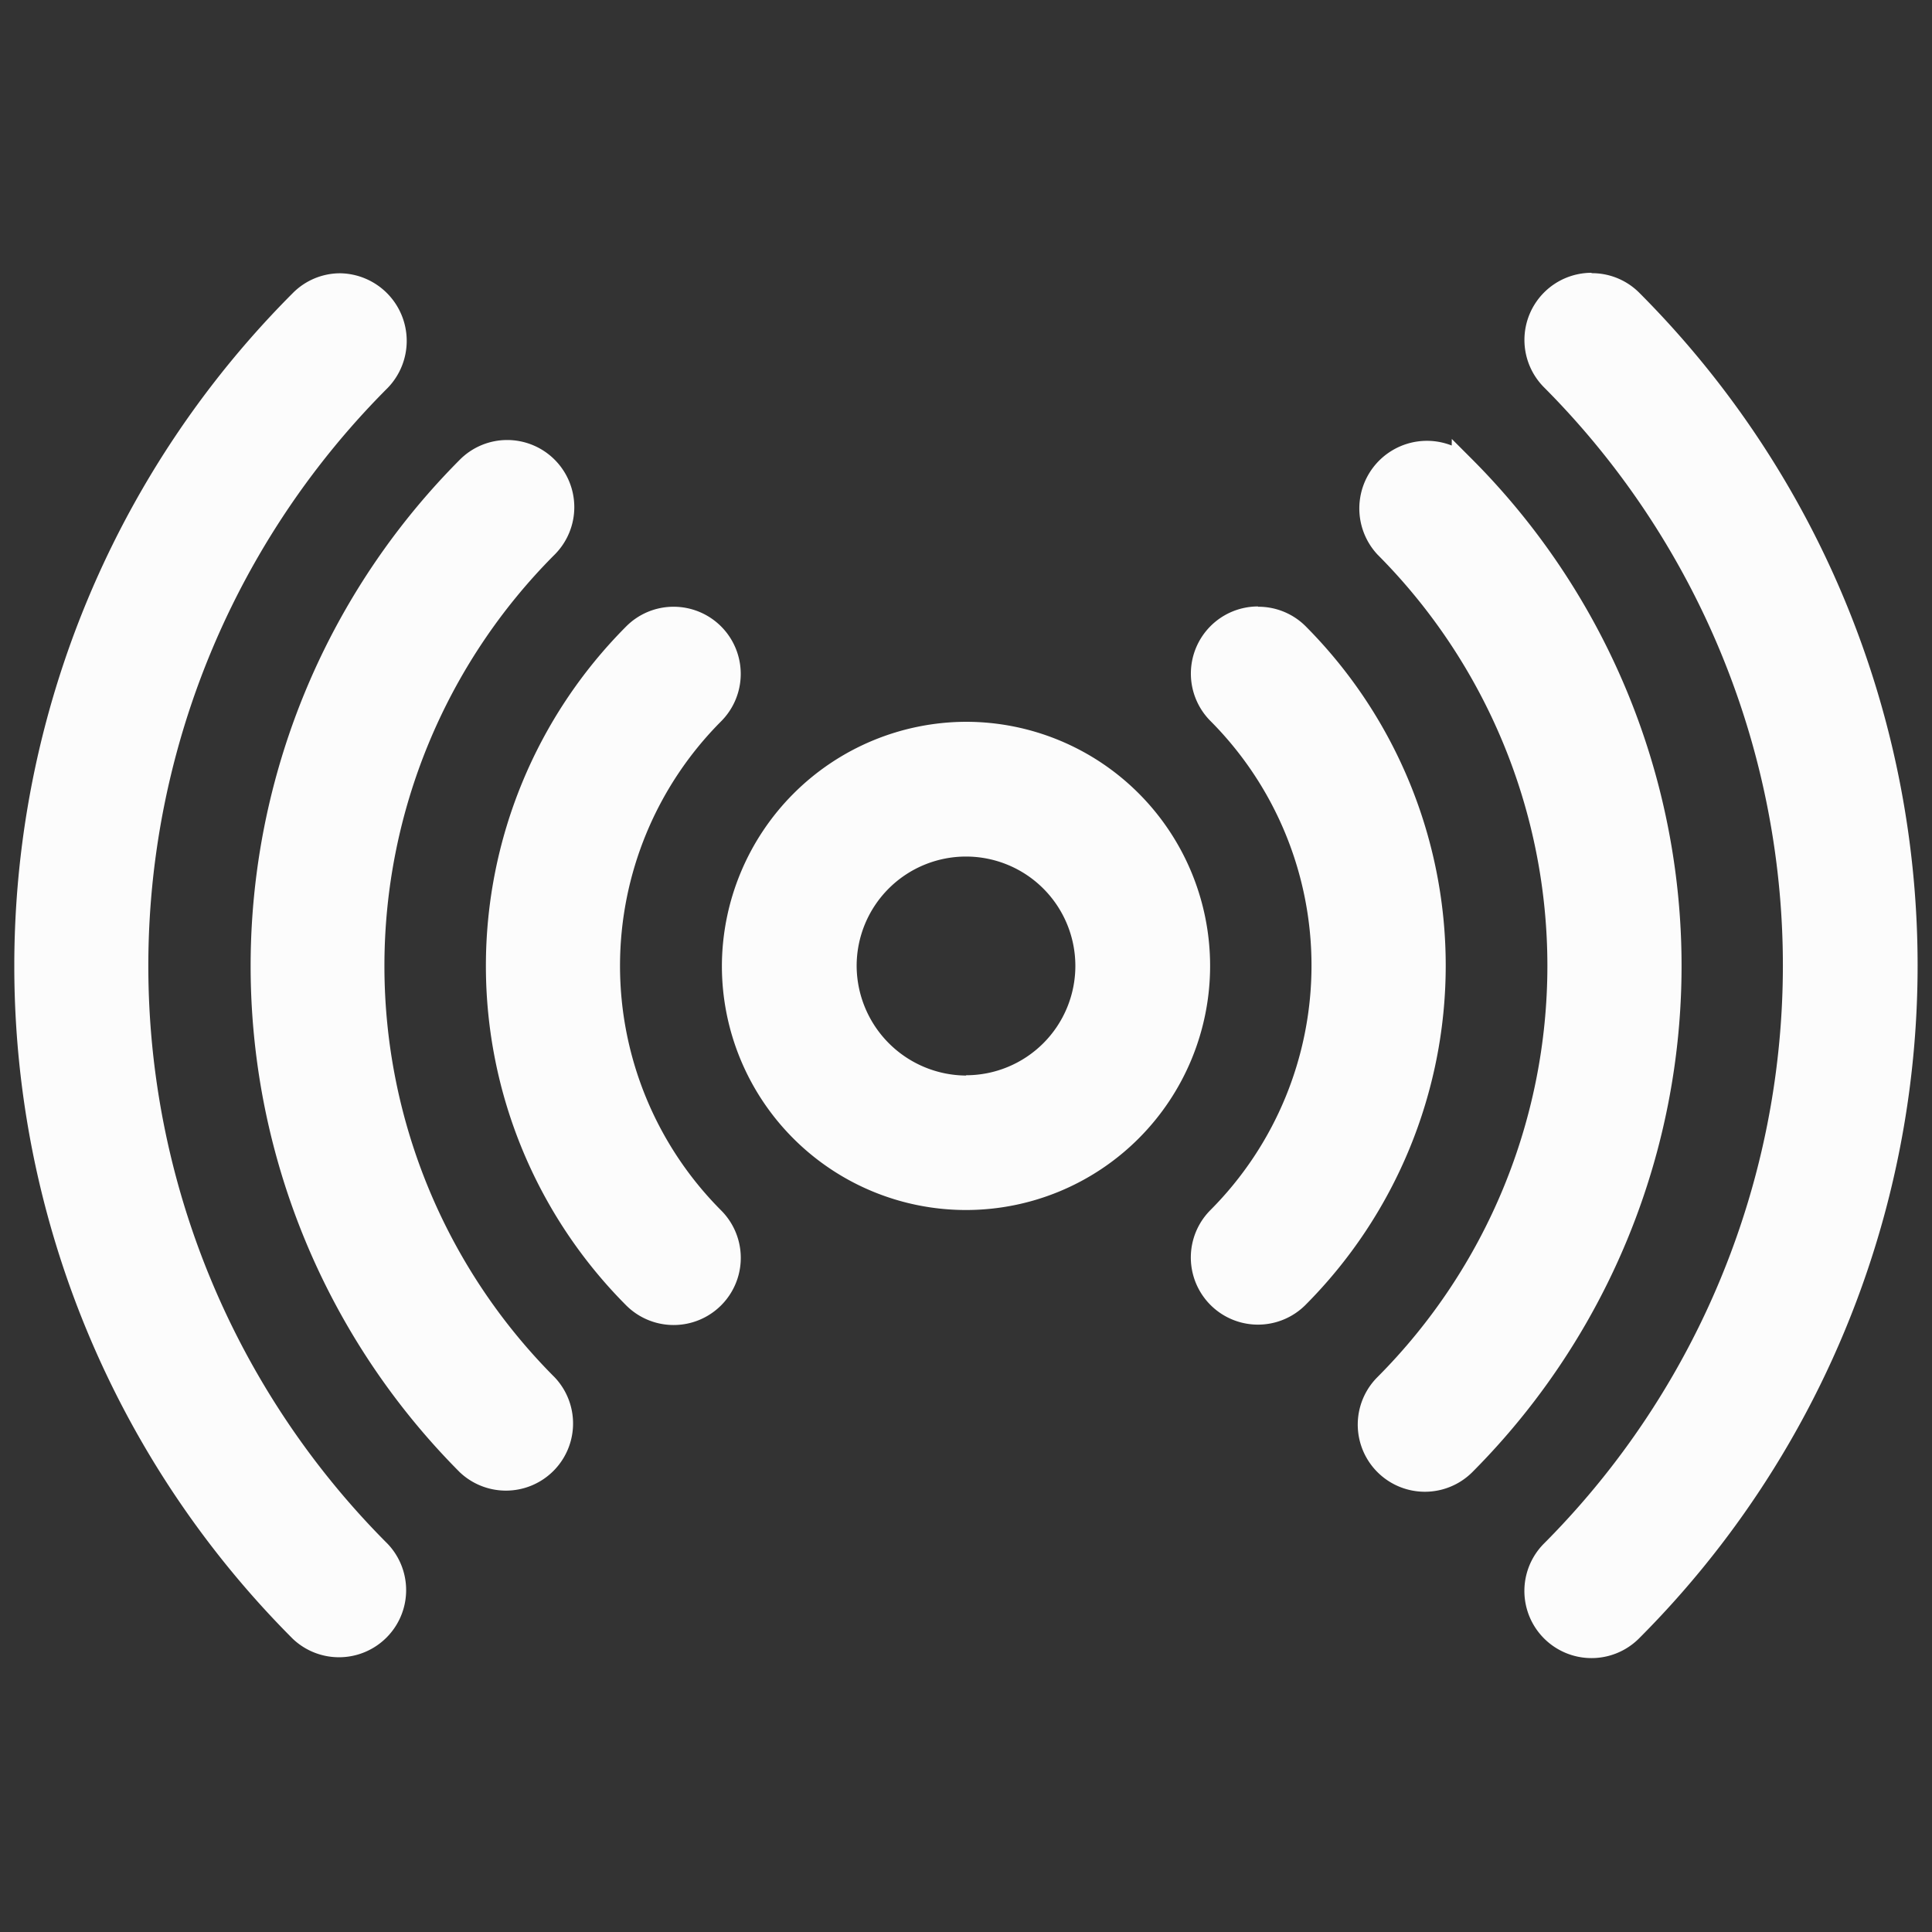<svg xmlns="http://www.w3.org/2000/svg" xmlns:xlink="http://www.w3.org/1999/xlink" width="20" height="20" viewBox="0 0 20 20"><rect x="0" y="0" width="20" height="20" fill="#333333" stroke="none"/><defs><clipPath id="a"><rect width="20" height="20" transform="translate(-17972 -17363)" fill="#fff" stroke="#707070" stroke-width="1"/></clipPath></defs><g transform="translate(17972 17363)" clip-path="url(#a)"><g transform="translate(-17971.727 -17360.047)" style="isolation:isolate"><g transform="translate(15.633)"><path d="M1471.335,3323.455a.57.57,0,0,0-.806.806h0a8.592,8.592,0,0,1,0,12.145.57.57,0,0,0,.806.806h0A9.731,9.731,0,0,0,1471.335,3323.455Z" transform="translate(-1470.362 -3323.288)" fill="#fcfcfc"/><path d="M1470.932,3323.163a.69.69,0,0,1,.491.2,9.856,9.856,0,0,1,0,13.933.695.695,0,0,1-.983-.983,8.478,8.478,0,0,0,0-11.968.695.695,0,0,1,.491-1.186Zm0,14.091a.442.442,0,0,0,.315-.13,9.619,9.619,0,0,0,0-13.58.445.445,0,0,0-.629.629,8.728,8.728,0,0,1,0,12.322.445.445,0,0,0,.315.76Z" transform="translate(-1470.362 -3323.288)" fill="#fcfcfc"/></g><g transform="translate(13.908 1.726)"><path d="M1462.741,3332.049a.57.57,0,0,0-.806.806,6.15,6.15,0,0,1,0,8.693.57.57,0,0,0,.806.806,7.29,7.29,0,0,0,0-10.305Z" transform="translate(-1461.768 -3331.882)" fill="#fcfcfc"/><path d="M1462.616,3331.747l.213.213a7.425,7.425,0,0,1,0,10.482.695.695,0,0,1-.983-.983,6.032,6.032,0,0,0,0-8.516.7.7,0,0,1,.769-1.128Zm.091.445-.055-.054a.445.445,0,1,0-.629.629,6.283,6.283,0,0,1,0,8.869.445.445,0,0,0,.629.629A7.175,7.175,0,0,0,1462.707,3332.191Z" transform="translate(-1461.768 -3331.882)" fill="#fcfcfc"/></g><g transform="translate(12.18 3.453)"><path d="M1454.137,3340.653a.57.57,0,0,0-.806.806,3.706,3.706,0,0,1,0,5.239.57.57,0,0,0,.806.806,4.847,4.847,0,0,0,0-6.851Z" transform="translate(-1453.164 -3340.486)" fill="#fcfcfc"/><path d="M1453.734,3340.361a.691.691,0,0,1,.491.2,4.978,4.978,0,0,1,0,7.028.695.695,0,0,1-.983-.983,3.586,3.586,0,0,0,0-5.062.695.695,0,0,1,.491-1.186Zm0,7.185a.442.442,0,0,0,.315-.13,4.728,4.728,0,0,0,0-6.674.445.445,0,0,0-.629.629,3.836,3.836,0,0,1,0,5.416.445.445,0,0,0,.314.759Z" transform="translate(-1453.164 -3340.486)" fill="#fcfcfc"/></g><g transform="translate(0 0.001)"><path d="M1393.646,3330.337a8.528,8.528,0,0,1,2.515-6.072.57.57,0,0,0-.806-.806,9.731,9.731,0,0,0,0,13.757.57.57,0,1,0,.806-.806A8.529,8.529,0,0,1,1393.646,3330.337Z" transform="translate(-1392.508 -3323.293)" fill="#fcfcfc"/><path d="M1395.758,3323.168a.7.7,0,0,1,.491,1.186,8.463,8.463,0,0,0,0,11.968.695.695,0,0,1-.982.983,9.856,9.856,0,0,1,0-13.933A.69.69,0,0,1,1395.758,3323.168Zm0,14.09a.445.445,0,0,0,.315-.759,8.713,8.713,0,0,1,0-12.322.445.445,0,0,0-.629-.629,9.619,9.619,0,0,0,0,13.58A.442.442,0,0,0,1395.758,3337.258Z" transform="translate(-1392.508 -3323.293)" fill="#fcfcfc"/></g><g transform="translate(2.442 1.727)"><path d="M1405.809,3337.206a6.105,6.105,0,0,1,1.8-4.346.57.57,0,0,0-.806-.806,7.29,7.29,0,0,0,0,10.305.57.57,0,1,0,.806-.806A6.106,6.106,0,0,1,1405.809,3337.206Z" transform="translate(-1404.67 -3331.887)" fill="#fcfcfc"/><path d="M1407.206,3331.762a.695.695,0,0,1,.491,1.186,6.026,6.026,0,0,0,0,8.517.695.695,0,0,1-.982.983,7.425,7.425,0,0,1,0-10.482A.691.691,0,0,1,1407.206,3331.762Zm0,10.639a.445.445,0,0,0,.315-.759,6.276,6.276,0,0,1,0-8.871.445.445,0,0,0-.629-.629,7.175,7.175,0,0,0,0,10.129A.442.442,0,0,0,1407.206,3342.4Z" transform="translate(-1404.67 -3331.887)" fill="#fcfcfc"/></g><g transform="translate(4.881 3.453)"><path d="M1419.039,3340.653a.57.57,0,0,0-.806,0h0a4.847,4.847,0,0,0,0,6.851.57.57,0,1,0,.806-.806h0a3.706,3.706,0,0,1,0-5.239.57.57,0,0,0,0-.806Z" transform="translate(-1416.816 -3340.486)" fill="#fcfcfc"/><path d="M1418.636,3340.361a.695.695,0,0,1,.491,1.186,3.585,3.585,0,0,0,0,5.063.695.695,0,0,1-.983.983,4.978,4.978,0,0,1,0-7.028A.691.691,0,0,1,1418.636,3340.361Zm0,7.185a.445.445,0,0,0,.315-.759,3.836,3.836,0,0,1,0-5.416.445.445,0,0,0-.629-.629,4.728,4.728,0,0,0,0,6.674A.442.442,0,0,0,1418.636,3347.545Z" transform="translate(-1416.816 -3340.486)" fill="#fcfcfc"/></g><g transform="translate(7.325 4.644)"><path d="M1431.389,3346.414a2.4,2.4,0,1,0,2.4,2.4A2.4,2.4,0,0,0,1431.389,3346.414Zm0,3.662a1.257,1.257,0,1,1,1.257-1.257A1.256,1.256,0,0,1,1431.389,3350.076Z" transform="translate(-1428.987 -3346.414)" fill="#fcfcfc"/><path d="M1431.389,3346.289h0a2.527,2.527,0,1,1-2.527,2.527A2.535,2.535,0,0,1,1431.389,3346.289Zm0,4.8a2.277,2.277,0,1,0-2.277-2.276A2.279,2.279,0,0,0,1431.389,3351.092Zm0-3.655a1.382,1.382,0,0,1,0,2.764h0a1.382,1.382,0,1,1,0-2.764Zm0,2.514a1.132,1.132,0,1,0-1.132-1.132A1.14,1.14,0,0,0,1431.389,3349.951Z" transform="translate(-1428.987 -3346.414)" fill="#fcfcfc"/></g></g></g></svg>